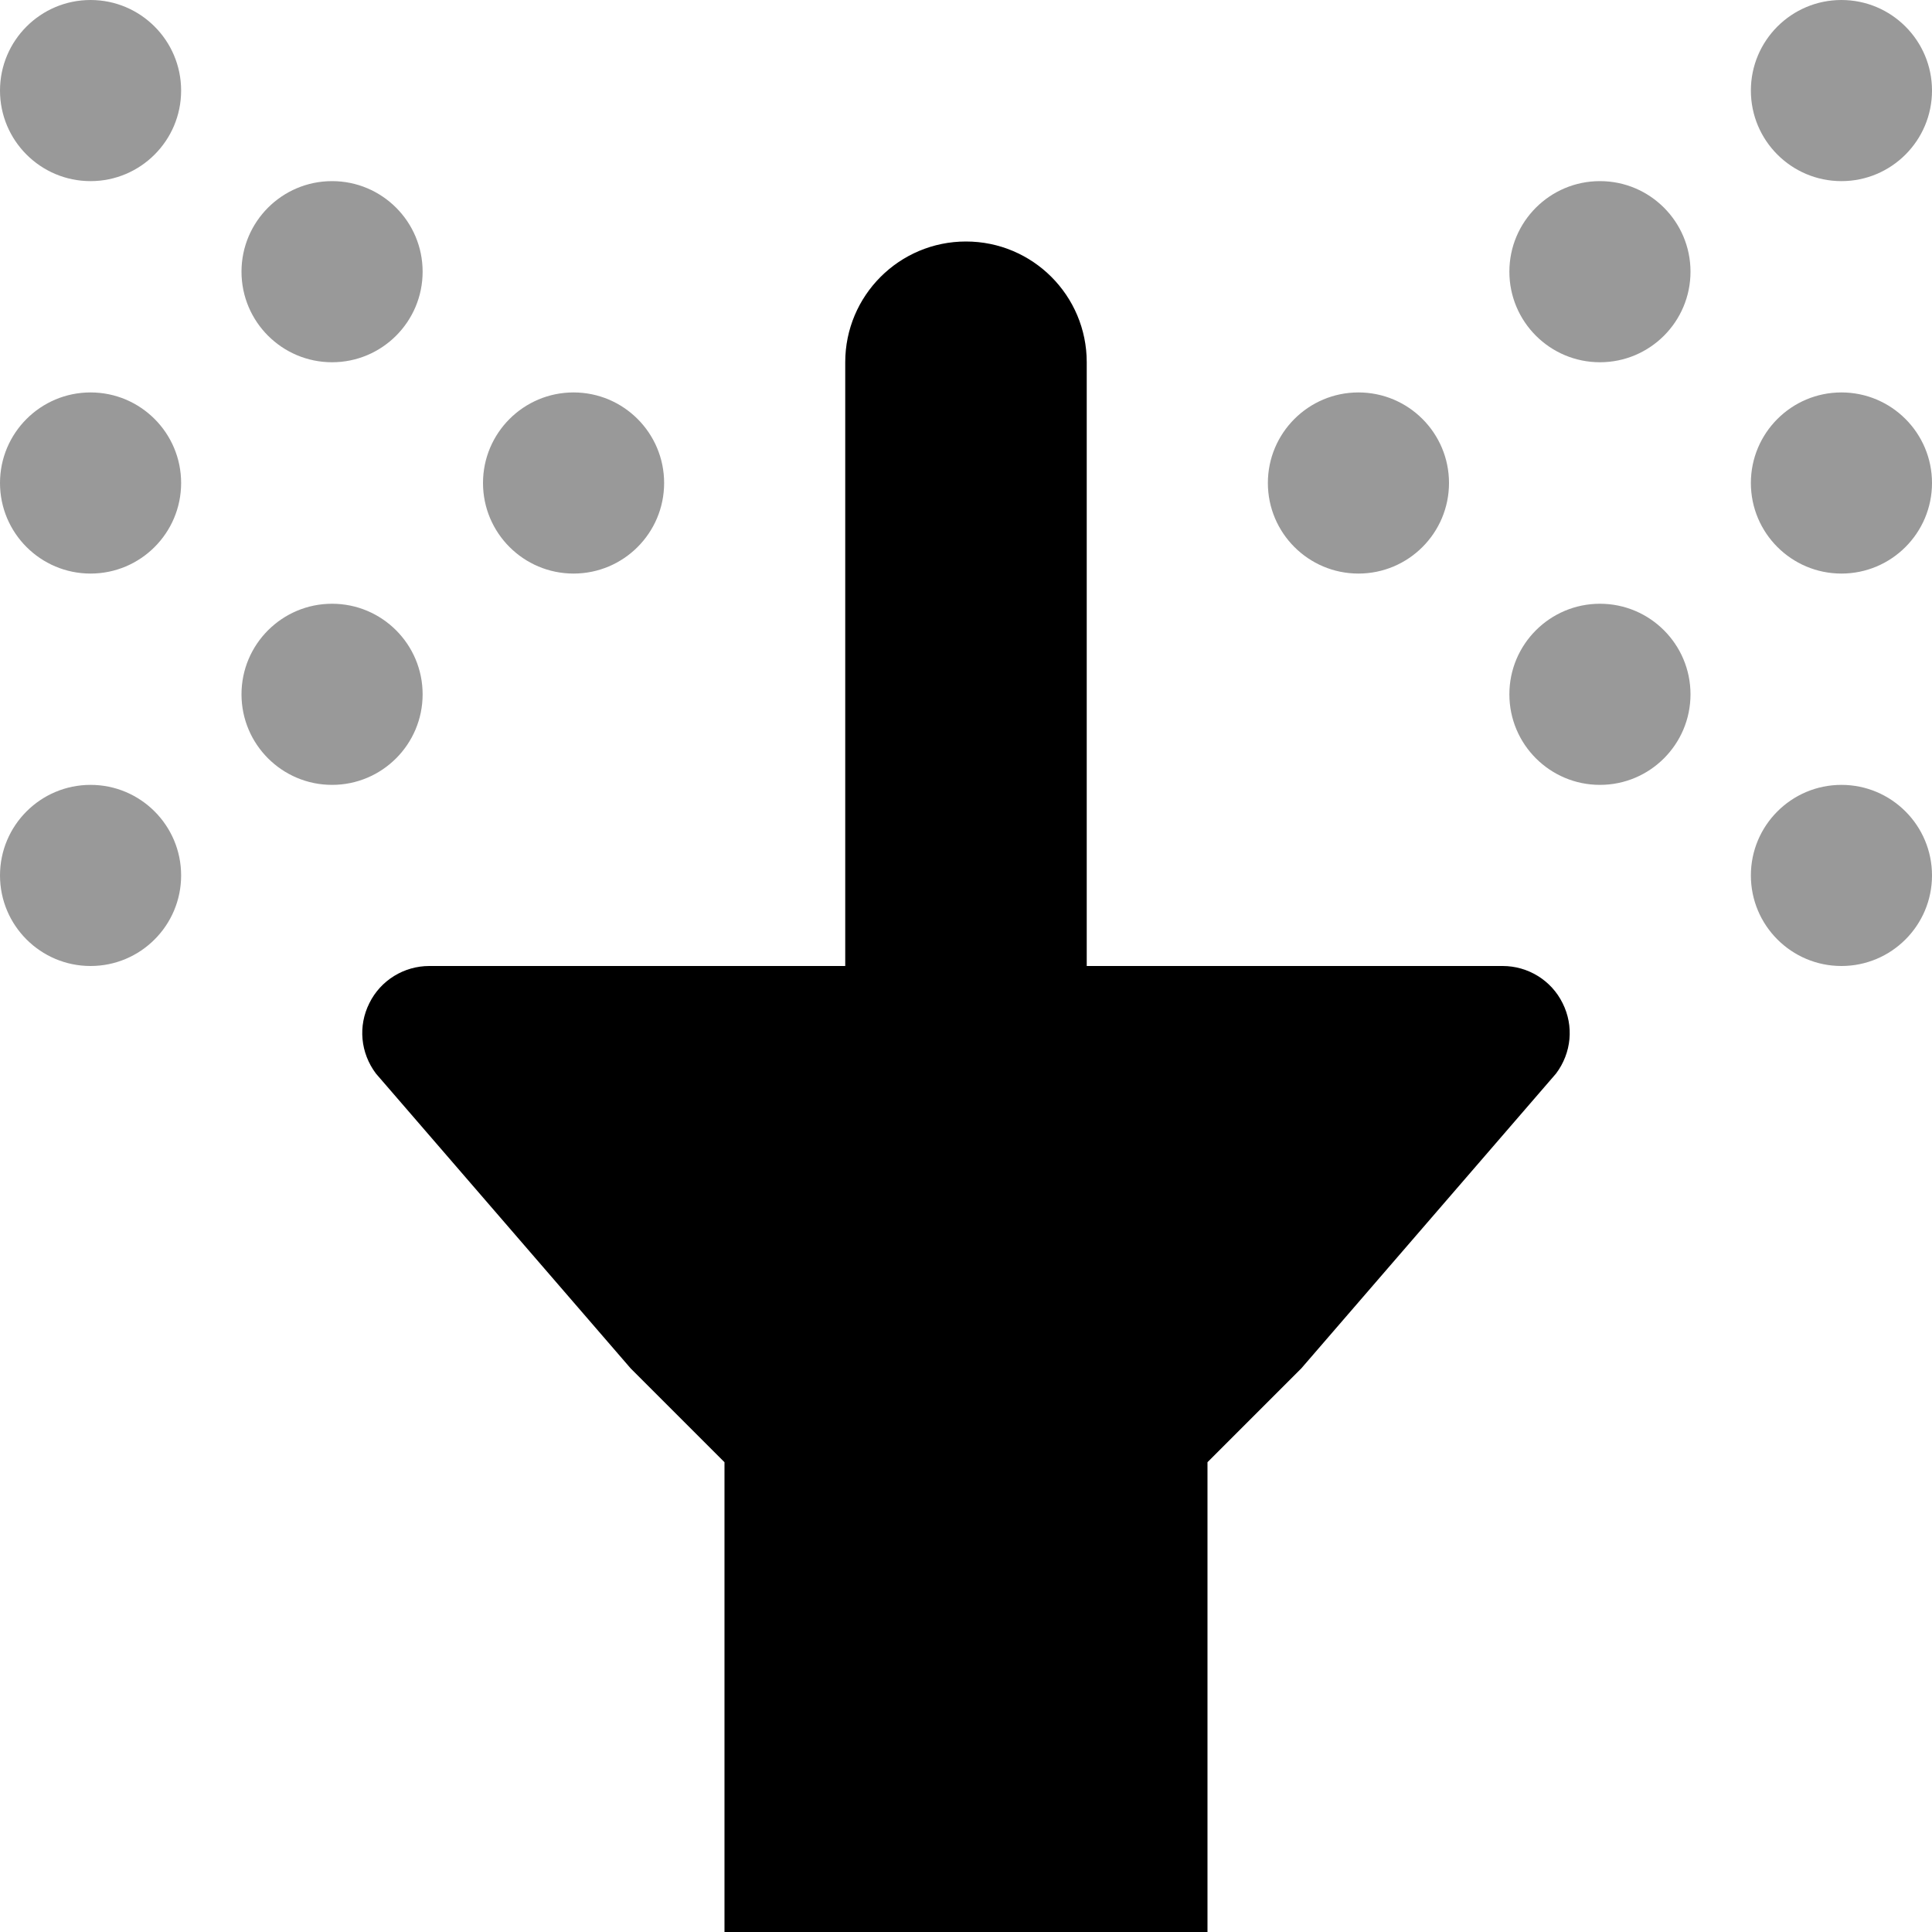 <svg xmlns="http://www.w3.org/2000/svg" viewBox="0 0 512 512"><defs><style>.fa-secondary{opacity:.4}</style></defs><path d="M152 104C138.75 104 128 114.75 128 128S138.75 152 152 152S176 141.25 176 128S165.25 104 152 104ZM88 48C74.75 48 64 58.75 64 72S74.75 96 88 96S112 85.25 112 72S101.25 48 88 48ZM88 160C74.75 160 64 170.75 64 184S74.75 208 88 208S112 197.25 112 184S101.25 160 88 160ZM24 104C10.75 104 0 114.75 0 128S10.75 152 24 152S48 141.25 48 128S37.25 104 24 104ZM24 0C10.75 0 0 10.75 0 24S10.75 48 24 48S48 37.25 48 24S37.25 0 24 0ZM24 208C10.75 208 0 218.75 0 232S10.75 256 24 256S48 245.25 48 232S37.25 208 24 208ZM360 104C346.75 104 336 114.75 336 128S346.75 152 360 152S384 141.25 384 128S373.25 104 360 104ZM424 160C410.75 160 400 170.75 400 184S410.75 208 424 208S448 197.25 448 184S437.25 160 424 160ZM424 48C410.75 48 400 58.75 400 72S410.75 96 424 96S448 85.25 448 72S437.25 48 424 48ZM488 104C474.75 104 464 114.75 464 128S474.75 152 488 152S512 141.25 512 128S501.25 104 488 104ZM488 208C474.75 208 464 218.75 464 232S474.75 256 488 256S512 245.25 512 232S501.25 208 488 208ZM488 48C501.25 48 512 37.25 512 24S501.25 0 488 0S464 10.75 464 24S474.75 48 488 48Z" class="fa-secondary"/><path d="M398.246 256H287.996V96C287.996 78.327 273.669 64 255.996 64H255.996C238.323 64 223.996 78.327 223.996 96V256H113.746C107.121 256 100.871 259.75 97.871 265.875C94.871 271.875 95.496 279 99.621 284.5L167.121 362.625L191.996 387.5V512H319.996V387.5L344.871 362.625L412.371 284.5C416.496 279 417.121 271.875 414.121 265.875C411.121 259.75 404.871 256 398.246 256Z" class="fa-primary"/></svg>